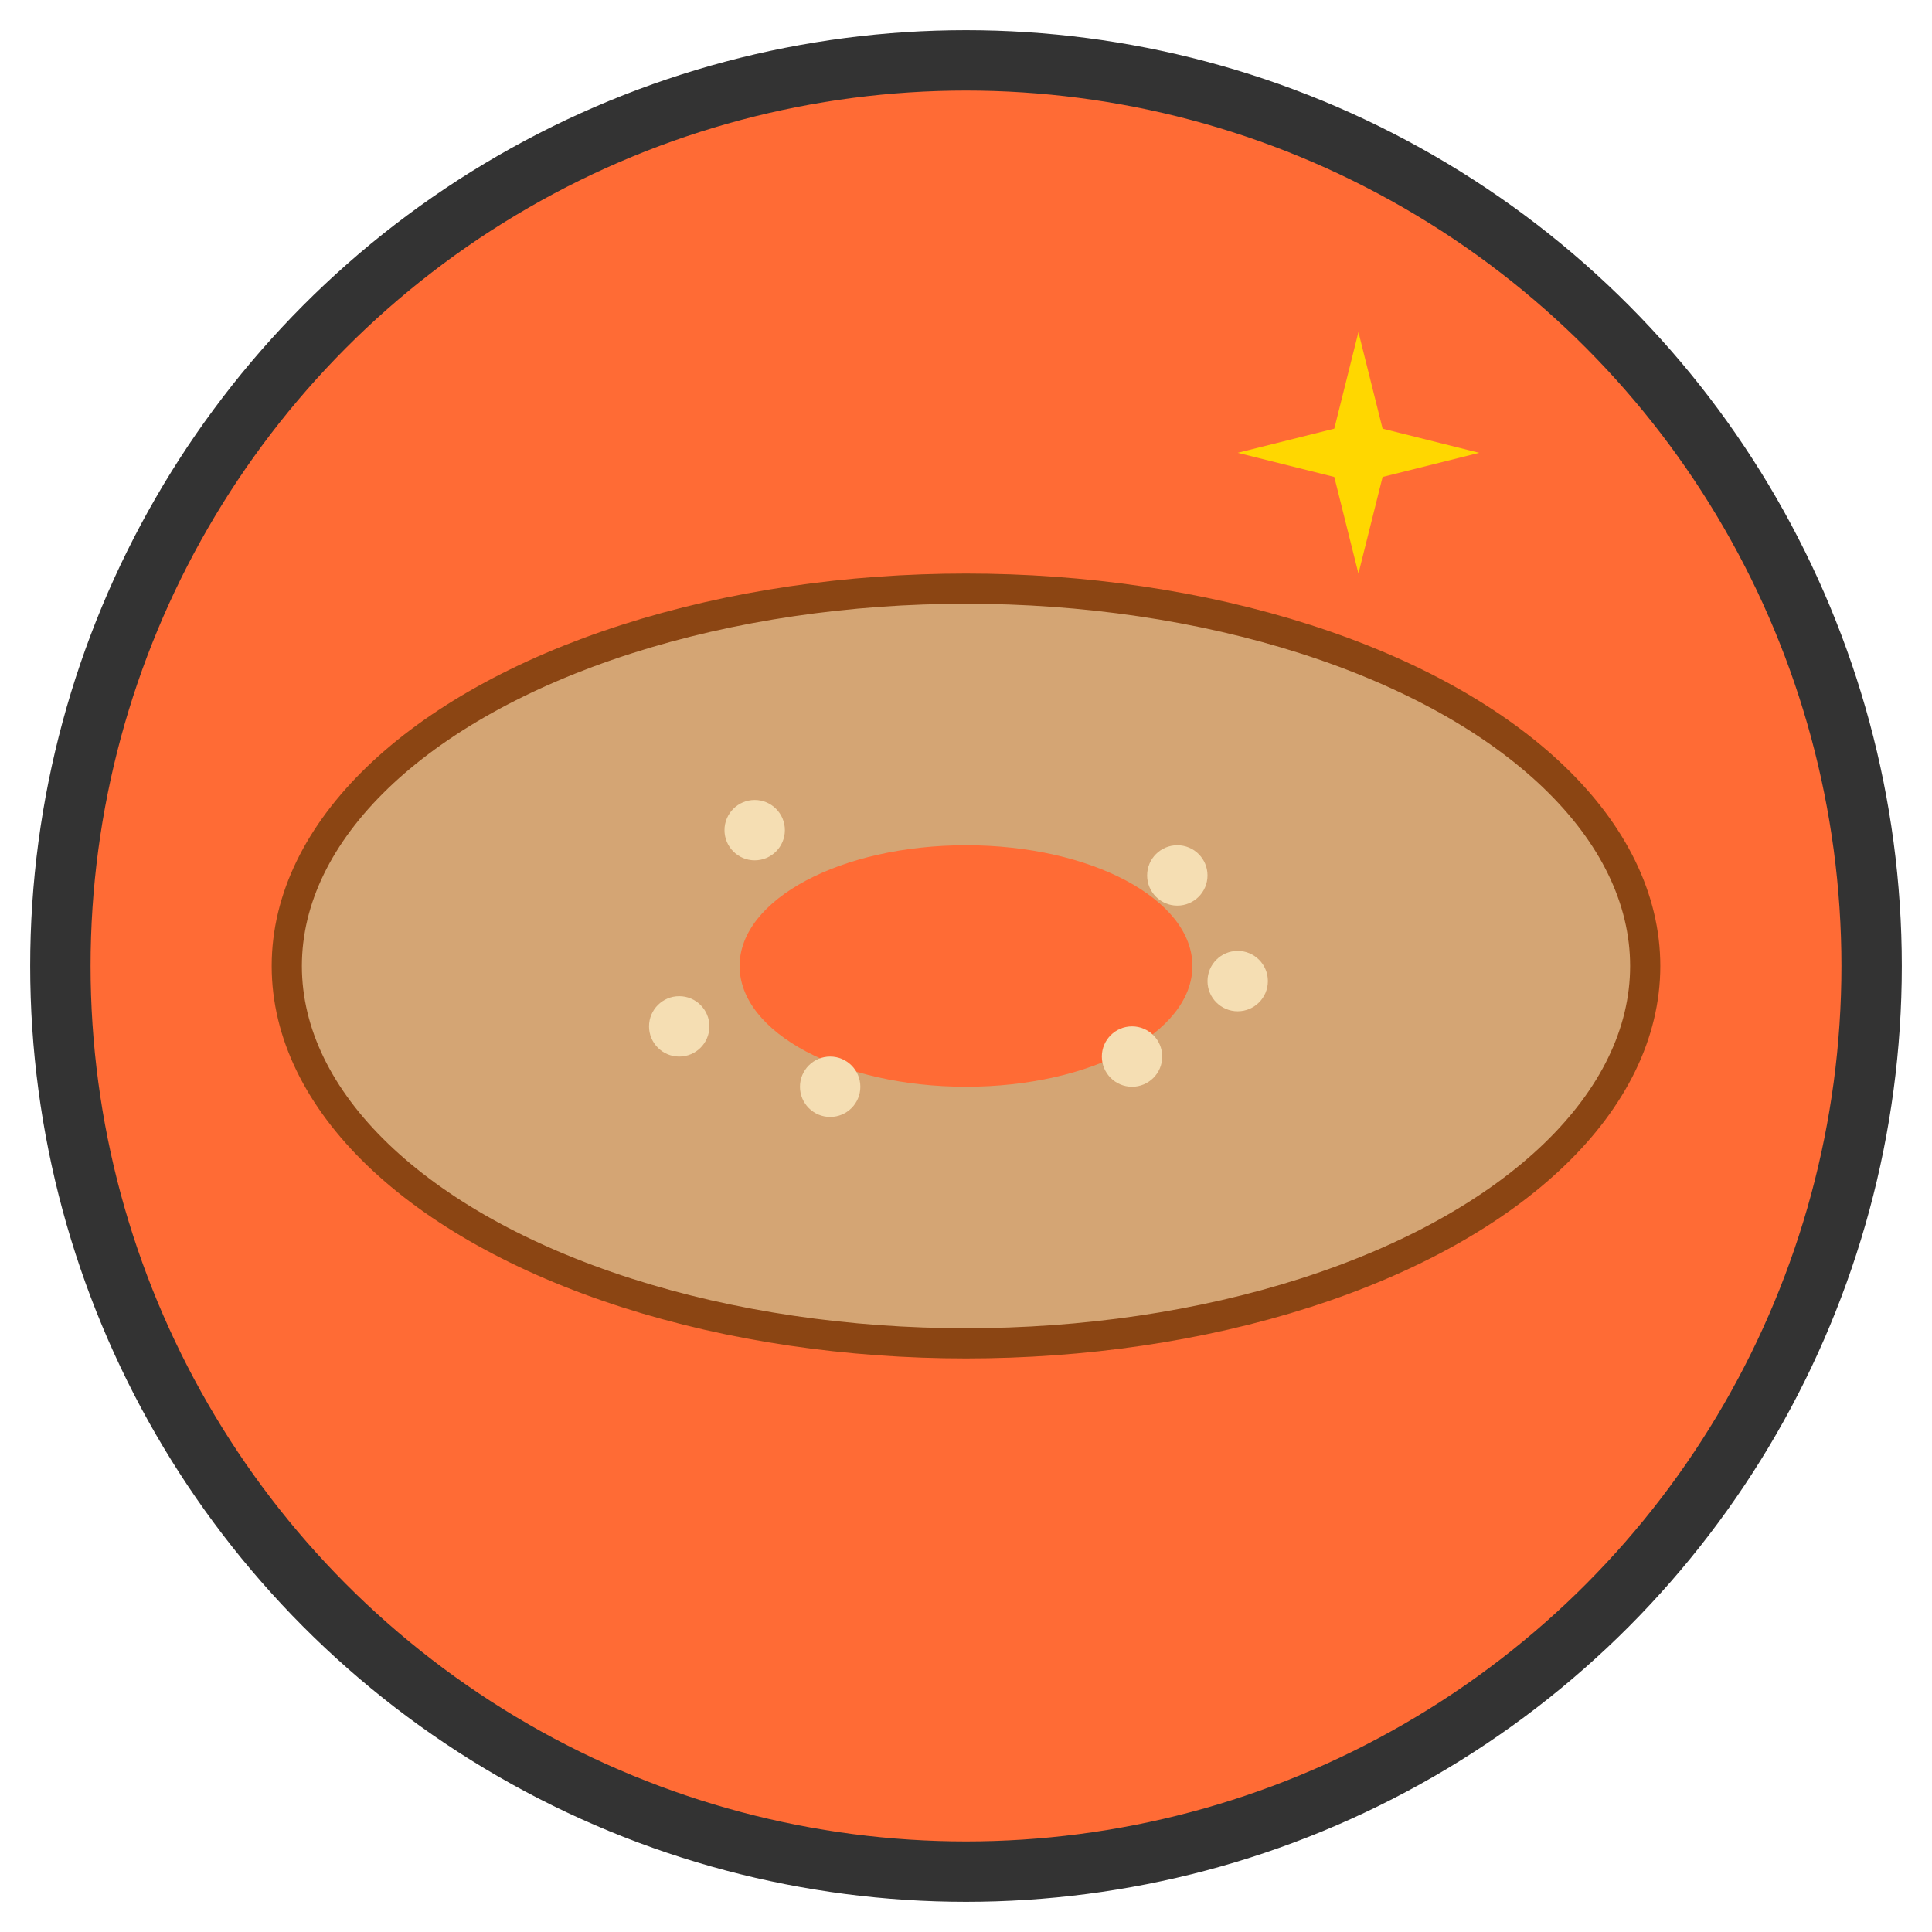 <?xml version="1.0" encoding="UTF-8"?>
<svg width="128" height="128" viewBox="0 0 128 128" xmlns="http://www.w3.org/2000/svg">
  <!-- Background circle -->
  <circle cx="64" cy="64" r="60" fill="#FF6B35" stroke="#333" stroke-width="4"/>
  
  <!-- Bagel shape -->
  <ellipse cx="64" cy="64" rx="45" ry="25" fill="#D4A574" stroke="#8B4513" stroke-width="2"/>
  
  <!-- Bagel hole -->
  <ellipse cx="64" cy="64" rx="15" ry="8" fill="#FF6B35"/>
  
  <!-- Sesame seeds -->
  <circle cx="50" cy="55" r="2" fill="#F5DEB3"/>
  <circle cx="78" cy="58" r="2" fill="#F5DEB3"/>
  <circle cx="55" cy="72" r="2" fill="#F5DEB3"/>
  <circle cx="75" cy="70" r="2" fill="#F5DEB3"/>
  <circle cx="45" cy="68" r="2" fill="#F5DEB3"/>
  <circle cx="82" cy="65" r="2" fill="#F5DEB3"/>
  
  <!-- AI sparkle -->
  <g transform="translate(90,30)">
    <path d="M0,-8 L2,0 L0,8 L-2,0 Z" fill="#FFD700"/>
    <path d="M-8,0 L0,2 L8,0 L0,-2 Z" fill="#FFD700"/>
  </g>
  

</svg>